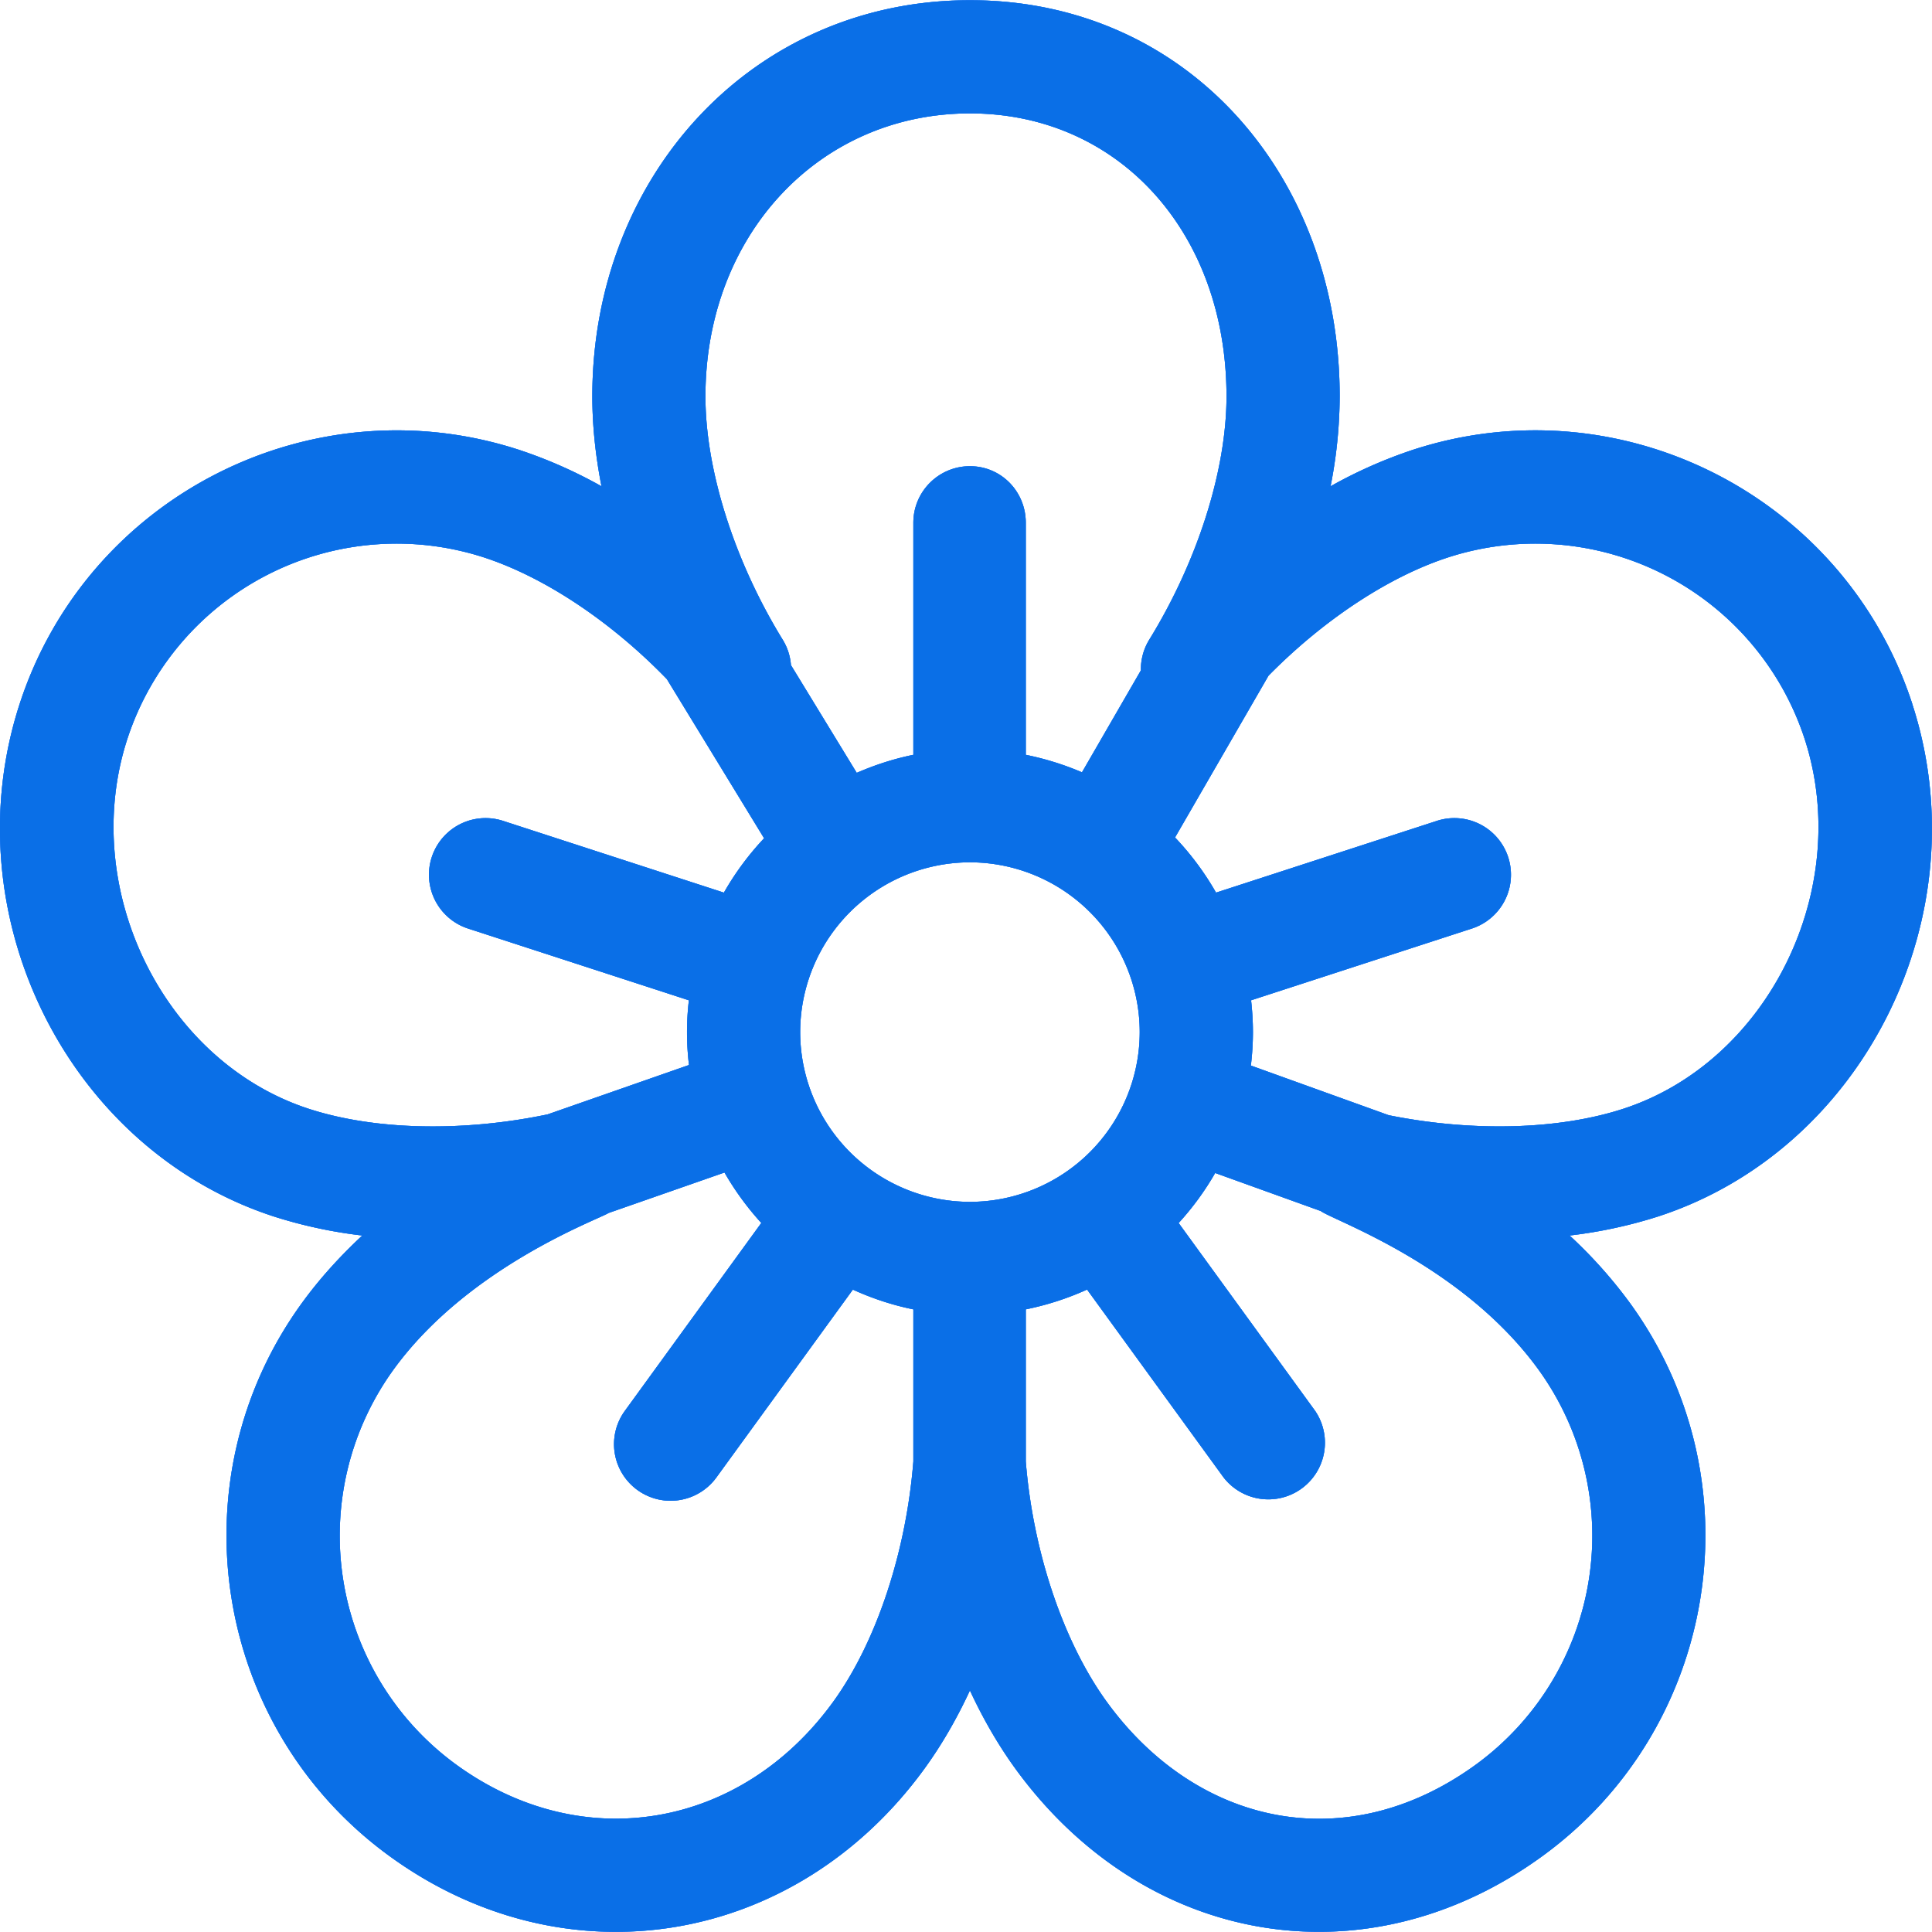 <svg width="36" height="36" fill="none" xmlns="http://www.w3.org/2000/svg"><g clip-path="url(#clip0)"><path d="M35.634 13.12c-1.258-3.871-5.43-5.997-9.301-4.74a8.742 8.742 0 00-1.54.681 8.74 8.74 0 00.17-1.675c0-4.11-2.84-7.382-6.889-7.382-4.056 0-7.037 3.28-7.037 7.382 0 .537.058 1.1.171 1.675a8.752 8.752 0 00-1.54-.68C5.796 7.123 1.623 9.249.365 13.12c-1.275 3.926.895 8.298 4.74 9.548a8.747 8.747 0 001.646.354c-.429.399-.807.82-1.123 1.255-2.393 3.293-1.66 7.918 1.632 10.31 3.292 2.392 7.566 1.671 9.967-1.632.316-.435.6-.925.846-1.456.246.53.53 1.02.846 1.456 2.404 3.308 6.534 4.019 9.818 1.633 3.293-2.393 4.026-7.018 1.633-10.31a8.739 8.739 0 00-1.123-1.256 8.76 8.76 0 001.647-.354c3.844-1.25 6.014-5.622 4.739-9.548zM18.074 2.113c2.77 0 4.78 2.218 4.78 5.273 0 1.375-.538 3.07-1.44 4.535a1.052 1.052 0 00-.155.57l-1.098 1.9a5.356 5.356 0 00-1.047-.326V9.741c0-.582-.458-1.054-1.04-1.054-.582 0-1.055.472-1.055 1.054v4.324c-.367.075-.72.19-1.055.336l-1.226-2.008a1.05 1.05 0 00-.153-.472c-.901-1.465-1.44-3.16-1.44-4.535 0-3.006 2.12-5.273 4.929-5.273zM5.757 20.662c-2.71-.88-4.291-4.1-3.385-6.89a5.279 5.279 0 016.644-3.386c1.135.37 2.374 1.199 3.41 2.268l1.812 2.966a5.3 5.3 0 00-.749 1.013l-4.115-1.337a1.054 1.054 0 10-.652 2.006l4.114 1.337c-.048.423-.045.803.002 1.206l-2.634.92c-1.578.33-3.22.296-4.447-.103zm11.262 6.57c-.136 1.704-.695 3.378-1.497 4.483-1.717 2.362-4.674 2.872-7.02 1.167a5.279 5.279 0 01-1.167-7.365c1.396-1.922 3.821-2.795 4.005-2.915l2.16-.754a5.3 5.3 0 00.686.94l-2.543 3.502a1.054 1.054 0 101.706 1.24l2.543-3.5c.356.162.733.288 1.127.368v2.835zm1.055-4.837a3.167 3.167 0 01-3.164-3.163 3.167 3.167 0 013.164-3.164 3.167 3.167 0 013.163 3.164 3.167 3.167 0 01-3.163 3.163zm9.425 10.487c-2.424 1.76-5.212 1.118-6.873-1.167-.803-1.105-1.375-2.779-1.512-4.482v-2.835a5.33 5.33 0 001.142-.369l2.543 3.5a1.055 1.055 0 001.706-1.24l-2.543-3.5c.26-.284.488-.596.681-.932l1.966.708c.242.18 2.64 1.002 4.056 2.952a5.278 5.278 0 01-1.166 7.365zM25.876 20.78l-2.568-.925c.05-.415.051-.797.004-1.216l4.114-1.337a1.054 1.054 0 00-.652-2.006l-4.115 1.337a5.298 5.298 0 00-.764-1.028l1.742-3.015c1.023-1.038 2.235-1.842 3.347-2.204a5.279 5.279 0 016.644 3.386c.906 2.79-.675 6.01-3.385 6.89-1.207.392-2.813.431-4.367.118z" fill="#22A2EA"/><path d="M35.634 13.12c-1.258-3.871-5.43-5.997-9.301-4.74a8.742 8.742 0 00-1.54.681 8.74 8.74 0 00.17-1.675c0-4.11-2.84-7.382-6.889-7.382-4.056 0-7.037 3.28-7.037 7.382 0 .537.058 1.1.171 1.675a8.752 8.752 0 00-1.54-.68C5.796 7.123 1.623 9.249.365 13.12c-1.275 3.926.895 8.298 4.74 9.548a8.747 8.747 0 001.646.354c-.429.399-.807.82-1.123 1.255-2.393 3.293-1.66 7.918 1.632 10.31 3.292 2.392 7.566 1.671 9.967-1.632.316-.435.6-.925.846-1.456.246.53.53 1.02.846 1.456 2.404 3.308 6.534 4.019 9.818 1.633 3.293-2.393 4.026-7.018 1.633-10.31a8.739 8.739 0 00-1.123-1.256 8.76 8.76 0 001.647-.354c3.844-1.25 6.014-5.622 4.739-9.548zM18.074 2.113c2.77 0 4.78 2.218 4.78 5.273 0 1.375-.538 3.07-1.44 4.535a1.052 1.052 0 00-.155.57l-1.098 1.9a5.356 5.356 0 00-1.047-.326V9.741c0-.582-.458-1.054-1.04-1.054-.582 0-1.055.472-1.055 1.054v4.324c-.367.075-.72.19-1.055.336l-1.226-2.008a1.05 1.05 0 00-.153-.472c-.901-1.465-1.44-3.16-1.44-4.535 0-3.006 2.12-5.273 4.929-5.273zM5.757 20.662c-2.71-.88-4.291-4.1-3.385-6.89a5.279 5.279 0 016.644-3.386c1.135.37 2.374 1.199 3.41 2.268l1.812 2.966a5.3 5.3 0 00-.749 1.013l-4.115-1.337a1.054 1.054 0 10-.652 2.006l4.114 1.337c-.048.423-.045.803.002 1.206l-2.634.92c-1.578.33-3.22.296-4.447-.103zm11.262 6.57c-.136 1.704-.695 3.378-1.497 4.483-1.717 2.362-4.674 2.872-7.02 1.167a5.279 5.279 0 01-1.167-7.365c1.396-1.922 3.821-2.795 4.005-2.915l2.16-.754a5.3 5.3 0 00.686.94l-2.543 3.502a1.054 1.054 0 101.706 1.24l2.543-3.5c.356.162.733.288 1.127.368v2.835zm1.055-4.837a3.167 3.167 0 01-3.164-3.163 3.167 3.167 0 013.164-3.164 3.167 3.167 0 013.163 3.164 3.167 3.167 0 01-3.163 3.163zm9.425 10.487c-2.424 1.76-5.212 1.118-6.873-1.167-.803-1.105-1.375-2.779-1.512-4.482v-2.835a5.33 5.33 0 001.142-.369l2.543 3.5a1.055 1.055 0 001.706-1.24l-2.543-3.5c.26-.284.488-.596.681-.932l1.966.708c.242.18 2.64 1.002 4.056 2.952a5.278 5.278 0 01-1.166 7.365zM25.876 20.78l-2.568-.925c.05-.415.051-.797.004-1.216l4.114-1.337a1.054 1.054 0 00-.652-2.006l-4.115 1.337a5.298 5.298 0 00-.764-1.028l1.742-3.015c1.023-1.038 2.235-1.842 3.347-2.204a5.279 5.279 0 016.644 3.386c.906 2.79-.675 6.01-3.385 6.89-1.207.392-2.813.431-4.367.118z" fill="#2B71FD"/><path d="M35.634 13.12c-1.258-3.871-5.43-5.997-9.301-4.74a8.742 8.742 0 00-1.54.681 8.74 8.74 0 00.17-1.675c0-4.11-2.84-7.382-6.889-7.382-4.056 0-7.037 3.28-7.037 7.382 0 .537.058 1.1.171 1.675a8.752 8.752 0 00-1.54-.68C5.796 7.123 1.623 9.249.365 13.12c-1.275 3.926.895 8.298 4.74 9.548a8.747 8.747 0 001.646.354c-.429.399-.807.82-1.123 1.255-2.393 3.293-1.66 7.918 1.632 10.31 3.292 2.392 7.566 1.671 9.967-1.632.316-.435.6-.925.846-1.456.246.53.53 1.02.846 1.456 2.404 3.308 6.534 4.019 9.818 1.633 3.293-2.393 4.026-7.018 1.633-10.31a8.739 8.739 0 00-1.123-1.256 8.76 8.76 0 001.647-.354c3.844-1.25 6.014-5.622 4.739-9.548zM18.074 2.113c2.77 0 4.78 2.218 4.78 5.273 0 1.375-.538 3.07-1.44 4.535a1.052 1.052 0 00-.155.57l-1.098 1.9a5.356 5.356 0 00-1.047-.326V9.741c0-.582-.458-1.054-1.04-1.054-.582 0-1.055.472-1.055 1.054v4.324c-.367.075-.72.19-1.055.336l-1.226-2.008a1.05 1.05 0 00-.153-.472c-.901-1.465-1.44-3.16-1.44-4.535 0-3.006 2.12-5.273 4.929-5.273zM5.757 20.662c-2.71-.88-4.291-4.1-3.385-6.89a5.279 5.279 0 016.644-3.386c1.135.37 2.374 1.199 3.41 2.268l1.812 2.966a5.3 5.3 0 00-.749 1.013l-4.115-1.337a1.054 1.054 0 10-.652 2.006l4.114 1.337c-.048.423-.045.803.002 1.206l-2.634.92c-1.578.33-3.22.296-4.447-.103zm11.262 6.57c-.136 1.704-.695 3.378-1.497 4.483-1.717 2.362-4.674 2.872-7.02 1.167a5.279 5.279 0 01-1.167-7.365c1.396-1.922 3.821-2.795 4.005-2.915l2.16-.754a5.3 5.3 0 00.686.94l-2.543 3.502a1.054 1.054 0 101.706 1.24l2.543-3.5c.356.162.733.288 1.127.368v2.835zm1.055-4.837a3.167 3.167 0 01-3.164-3.163 3.167 3.167 0 013.164-3.164 3.167 3.167 0 013.163 3.164 3.167 3.167 0 01-3.163 3.163zm9.425 10.487c-2.424 1.76-5.212 1.118-6.873-1.167-.803-1.105-1.375-2.779-1.512-4.482v-2.835a5.33 5.33 0 001.142-.369l2.543 3.5a1.055 1.055 0 001.706-1.24l-2.543-3.5c.26-.284.488-.596.681-.932l1.966.708c.242.18 2.64 1.002 4.056 2.952a5.278 5.278 0 01-1.166 7.365zM25.876 20.78l-2.568-.925c.05-.415.051-.797.004-1.216l4.114-1.337a1.054 1.054 0 00-.652-2.006l-4.115 1.337a5.298 5.298 0 00-.764-1.028l1.742-3.015c1.023-1.038 2.235-1.842 3.347-2.204a5.279 5.279 0 016.644 3.386c.906 2.79-.675 6.01-3.385 6.89-1.207.392-2.813.431-4.367.118z" fill="#0A6FE7"/></g><defs><clipPath id="clip0"><path fill="#fff" d="M0 0h36v36H0z"/></clipPath></defs></svg>